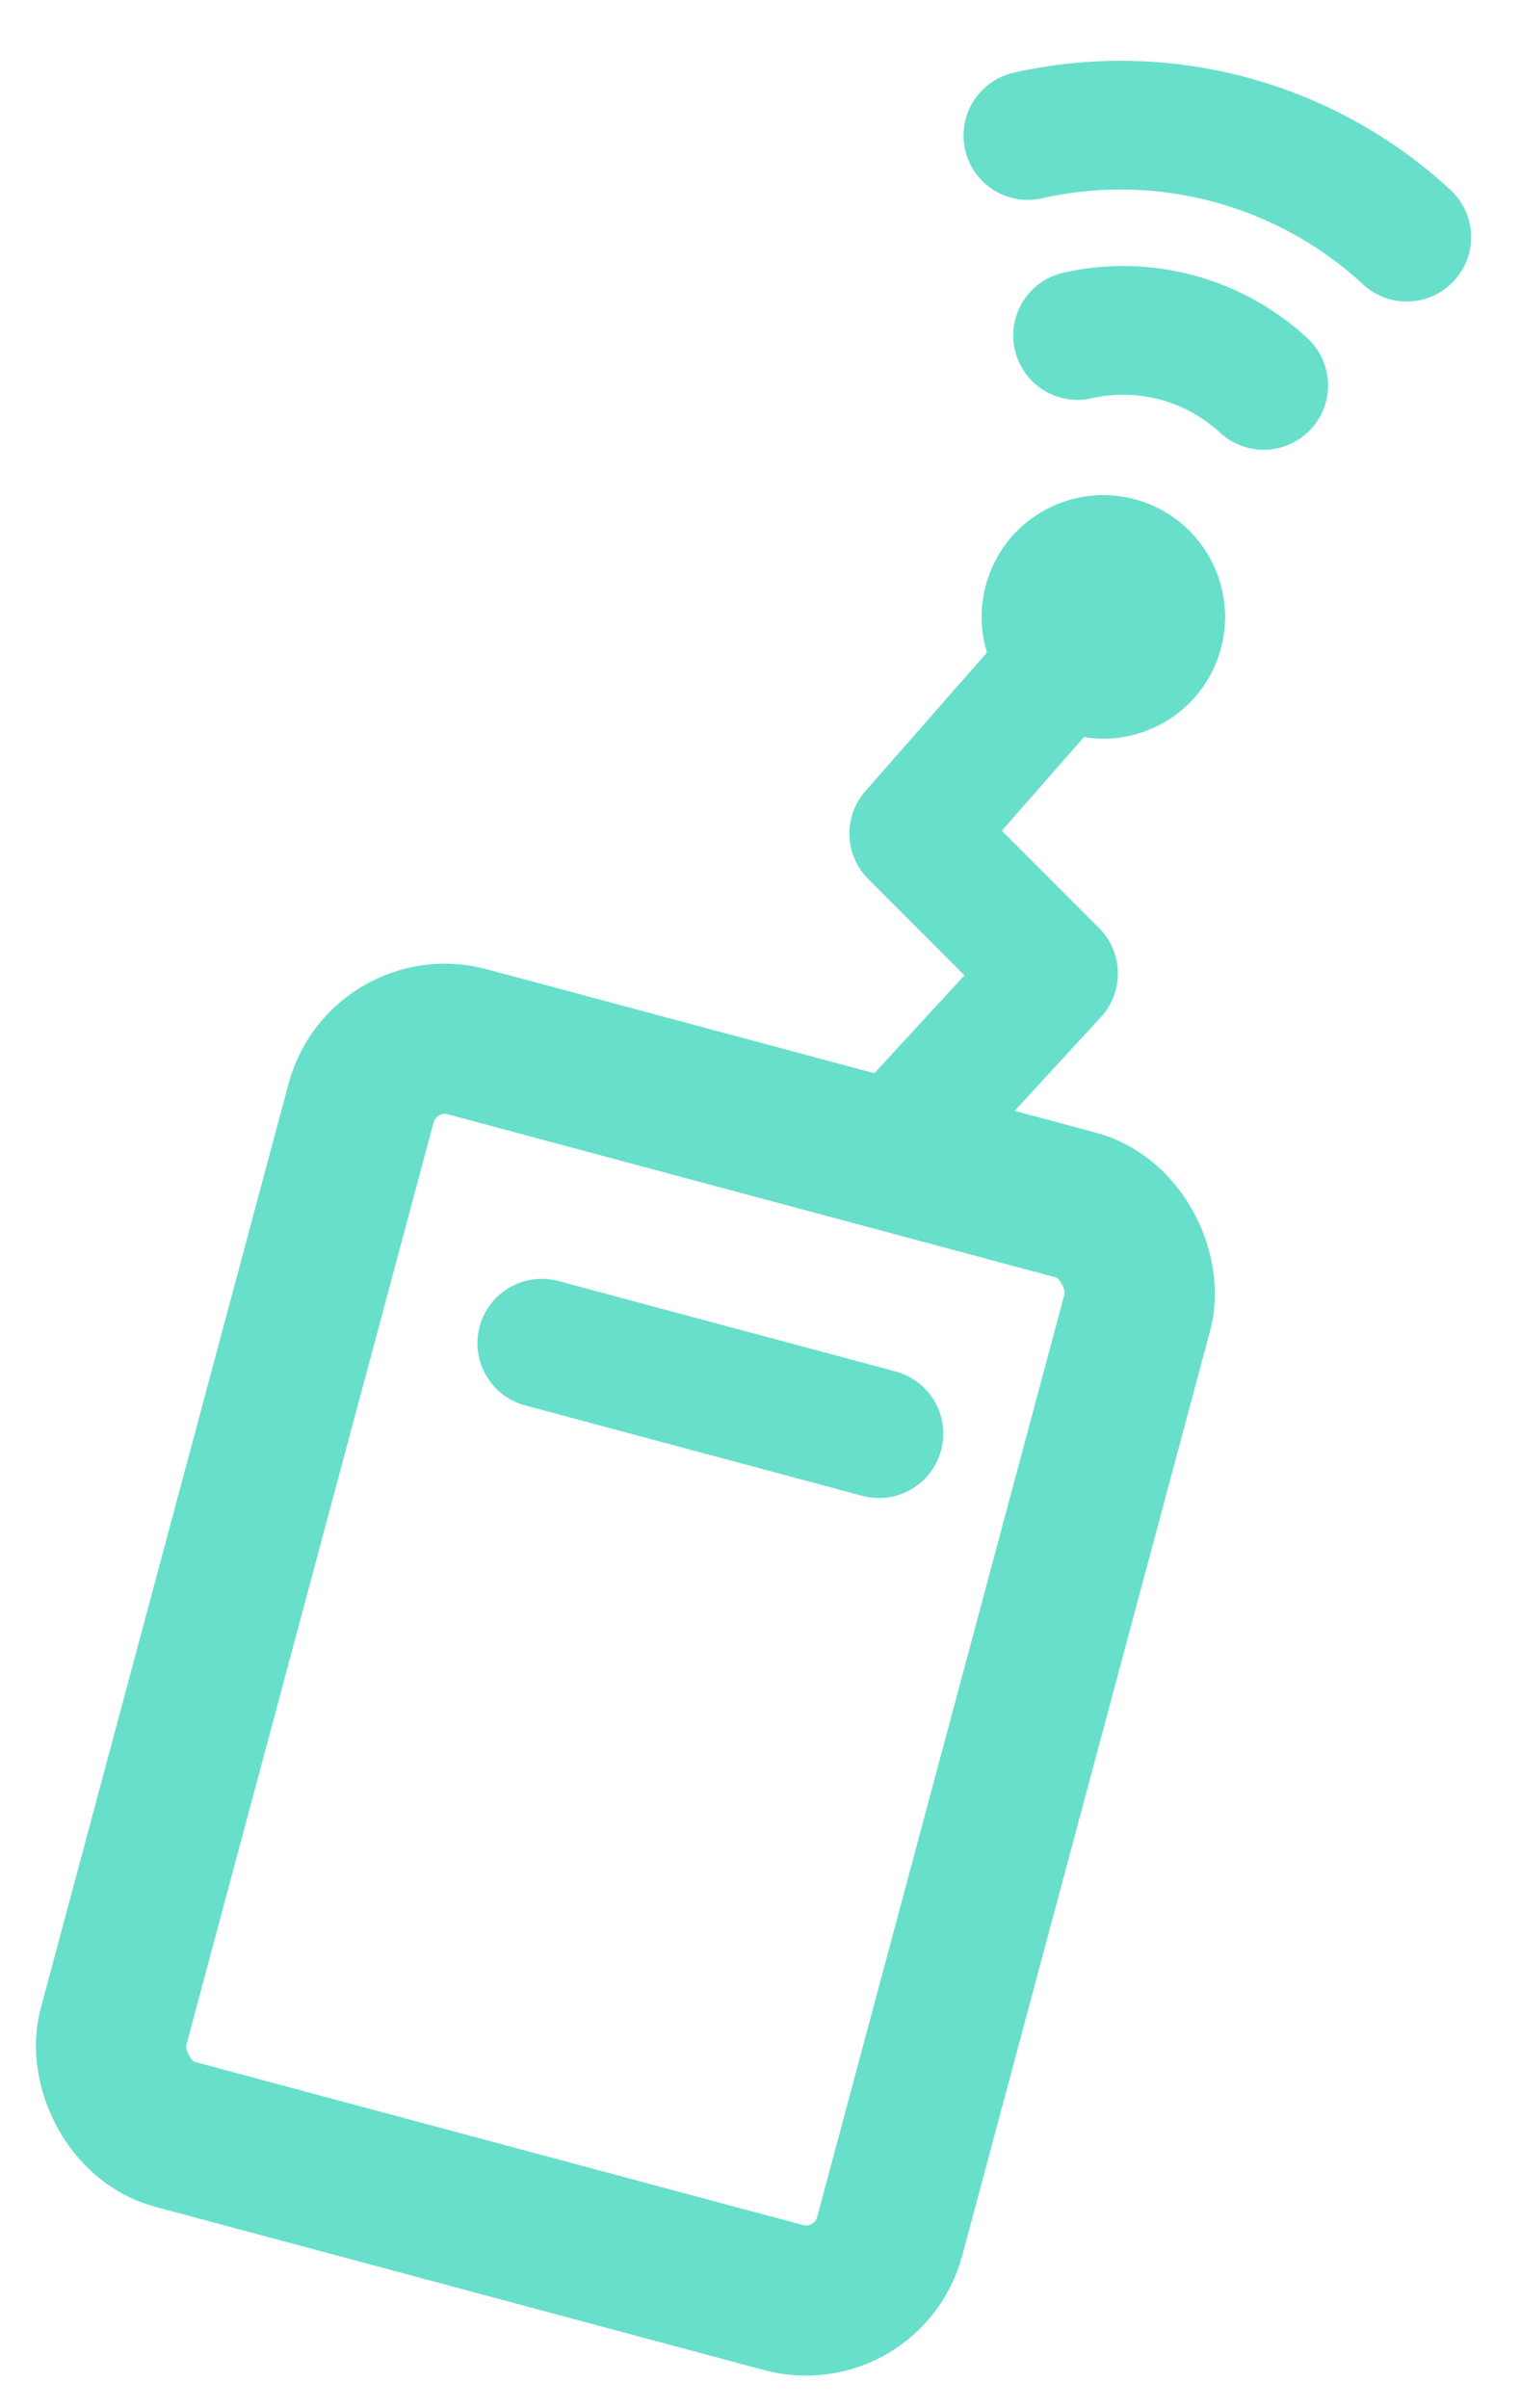<svg xmlns="http://www.w3.org/2000/svg" width="70.884" height="112.247" viewBox="0 0 70.884 112.247">
  <defs>
    <style>
      .cls-1, .cls-2, .cls-4 {
        fill: none;
        stroke: #67dfcb;
      }

      .cls-1 {
        stroke-miterlimit: 10;
        stroke-width: 7px;
      }

      .cls-2, .cls-4 {
        stroke-linecap: round;
        stroke-width: 6px;
      }

      .cls-2 {
        stroke-linejoin: round;
      }

      .cls-3 {
        fill: #67dfcb;
      }
    </style>
  </defs>
  <g id="Group_550" data-name="Group 550" transform="matrix(0.966, 0.259, -0.259, 0.966, -577.262, -698.691)">
    <g id="Group_488" data-name="Group 488" transform="translate(767.998 516.731)">
      <rect id="Rectangle_51" data-name="Rectangle 51" class="cls-1" width="37.487" height="52.717" rx="4.041" transform="translate(0 49.829)"/>
      <path id="Path_507" data-name="Path 507" class="cls-2" d="M498.368,846.628l4.857-9.286-7.985-4.612,4.358-8.836" transform="translate(-473.602 -797.666)"/>
      <circle id="Ellipse_18" data-name="Ellipse 18" class="cls-3" cx="5.676" cy="5.676" r="5.676" transform="translate(21.886 17.343)"/>
      <g id="Group_487" data-name="Group 487" transform="translate(18.352)">
        <path id="Path_508" data-name="Path 508" class="cls-2" d="M-2641.125-1447.487a19.647,19.647,0,0,1,18.291,0" transform="translate(2641.125 1449.746)"/>
        <path id="Path_509" data-name="Path 509" class="cls-2" d="M-2607.848-1380.318a9.653,9.653,0,0,1,8.986,0" transform="translate(2612.5 1390.979)"/>
      </g>
    </g>
    <path id="Path_510" data-name="Path 510" class="cls-4" d="M776.523,609.37H792.8" transform="translate(2.512 -30.139)"/>
  </g>
</svg>
